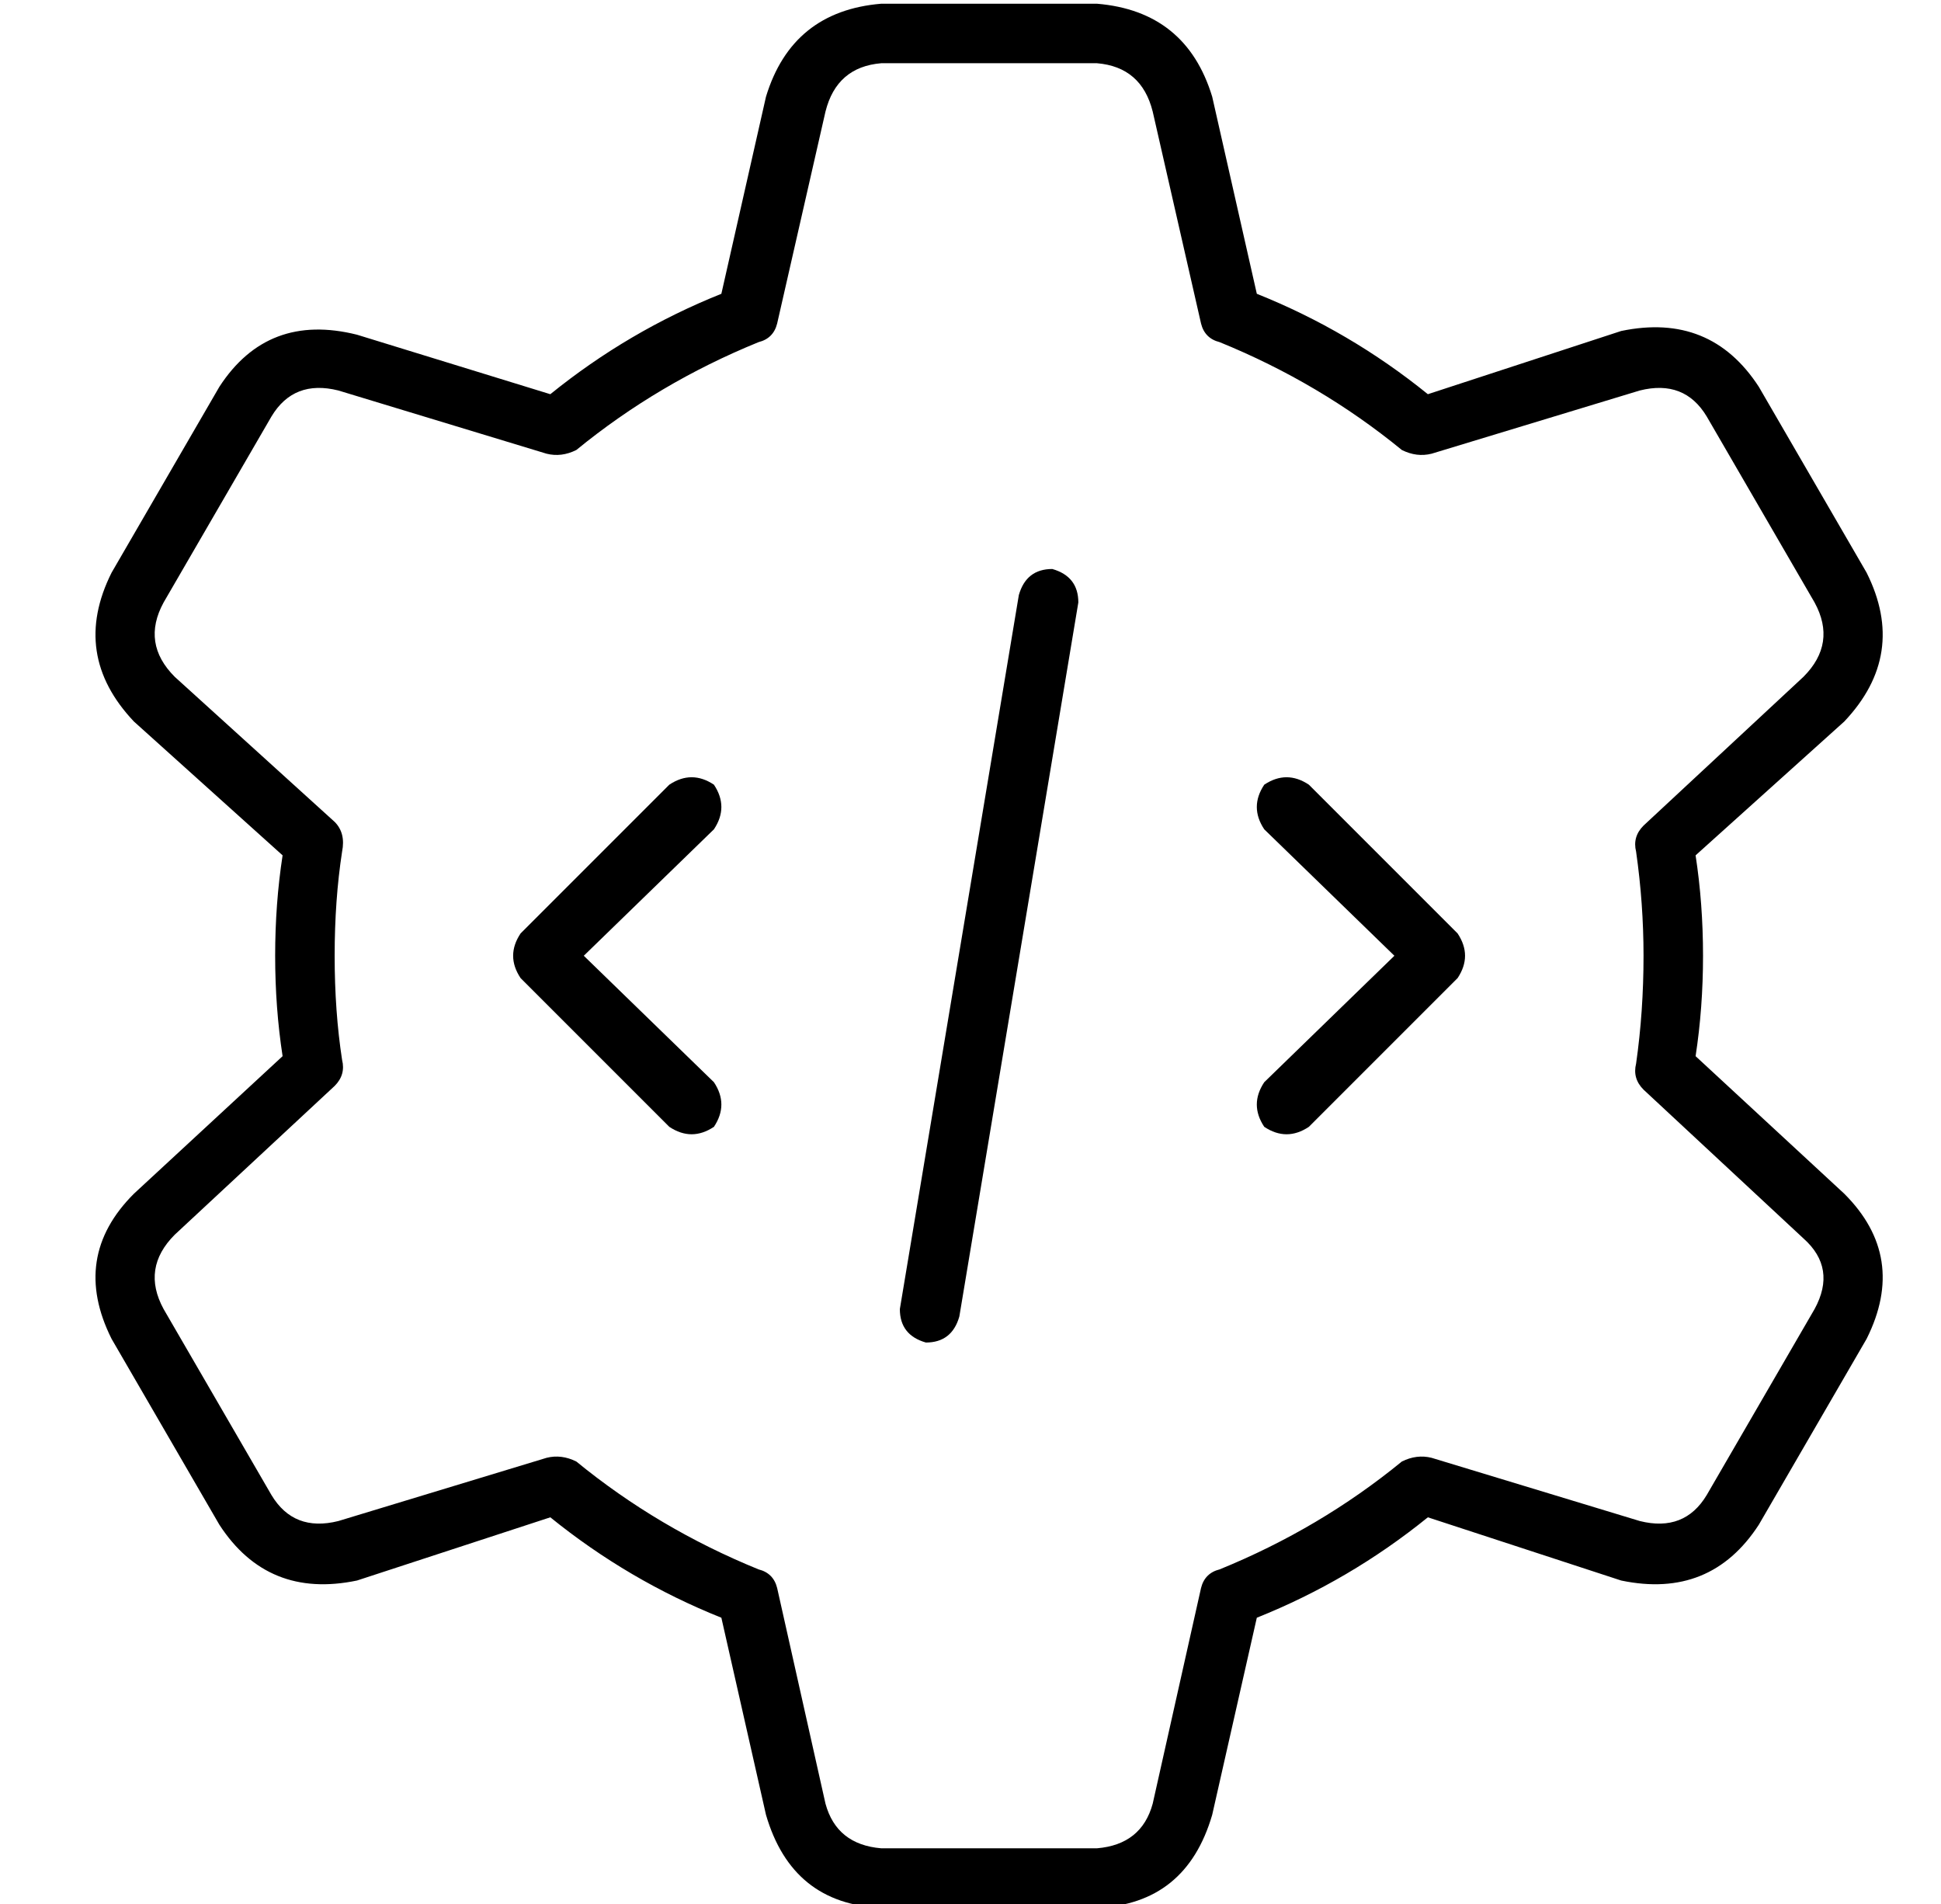 <?xml version="1.0" standalone="no"?>
<!DOCTYPE svg PUBLIC "-//W3C//DTD SVG 1.1//EN" "http://www.w3.org/Graphics/SVG/1.1/DTD/svg11.dtd" >
<svg xmlns="http://www.w3.org/2000/svg" xmlns:xlink="http://www.w3.org/1999/xlink" version="1.1" viewBox="-10 -40 522 512">
   <path fill="currentColor"
d="M212 -10q3 -12 15 -13h58v0q12 1 15 13l13 57v0q1 4 5 5q27 11 49 29q4 2 8 1l56 -17v0q12 -3 18 7l29 50v0q6 11 -3 20l-43 40v0q-3 3 -2 7q2 14 2 28q0 15 -2 29q-1 4 2 7l43 40v0q9 8 3 19l-29 50v0q-6 10 -18 7l-56 -17v0q-4 -1 -8 1q-22 18 -49 29q-4 1 -5 5l-13 58
v0q-3 11 -15 12h-58v0q-12 -1 -15 -12l-13 -58v0q-1 -4 -5 -5q-27 -11 -49 -29q-4 -2 -8 -1l-56 17v0q-12 3 -18 -7l-29 -50v0q-6 -11 3 -20l43 -40v0q3 -3 2 -7q-2 -13 -2 -28t2 -28q1 -5 -2 -8l-43 -39v0q-9 -9 -3 -20l29 -50v0q6 -10 18 -7l56 17v0q4 1 8 -1
q22 -18 49 -29q4 -1 5 -5l13 -57v0zM227 -39q-24 2 -31 25l-12 53v0q-25 10 -46 27l-52 -16v0q-24 -6 -37 14l-29 50v0q-11 22 6 40l40 36v0q-2 13 -2 27t2 27l-40 37v0q-17 17 -6 39l29 50v0q13 20 37 15l52 -17v0q21 17 46 27l12 53v0q7 24 31 25h58v0q24 -1 31 -25
l12 -53v0q25 -10 46 -27l52 17v0q24 5 37 -15l29 -50v0q11 -22 -6 -39l-40 -37v0q2 -13 2 -27t-2 -27l40 -36v0q17 -18 6 -40l-29 -50v0q-13 -20 -37 -15l-52 17v0q-21 -17 -46 -27l-12 -53v0q-7 -23 -31 -25h-58v0zM280 122q0 -7 -7 -9q-7 0 -9 7l-32 192v0q0 7 7 9
q7 0 9 -7l32 -192v0zM182 183q4 -6 0 -12q-6 -4 -12 0l-40 40v0q-4 6 0 12l40 40v0q6 4 12 0q4 -6 0 -12l-35 -34v0l35 -34v0zM342 171q-6 -4 -12 0q-4 6 0 12l35 34v0l-35 34v0q-4 6 0 12q6 4 12 0l40 -40v0q4 -6 0 -12l-40 -40v0z" />
</svg>
